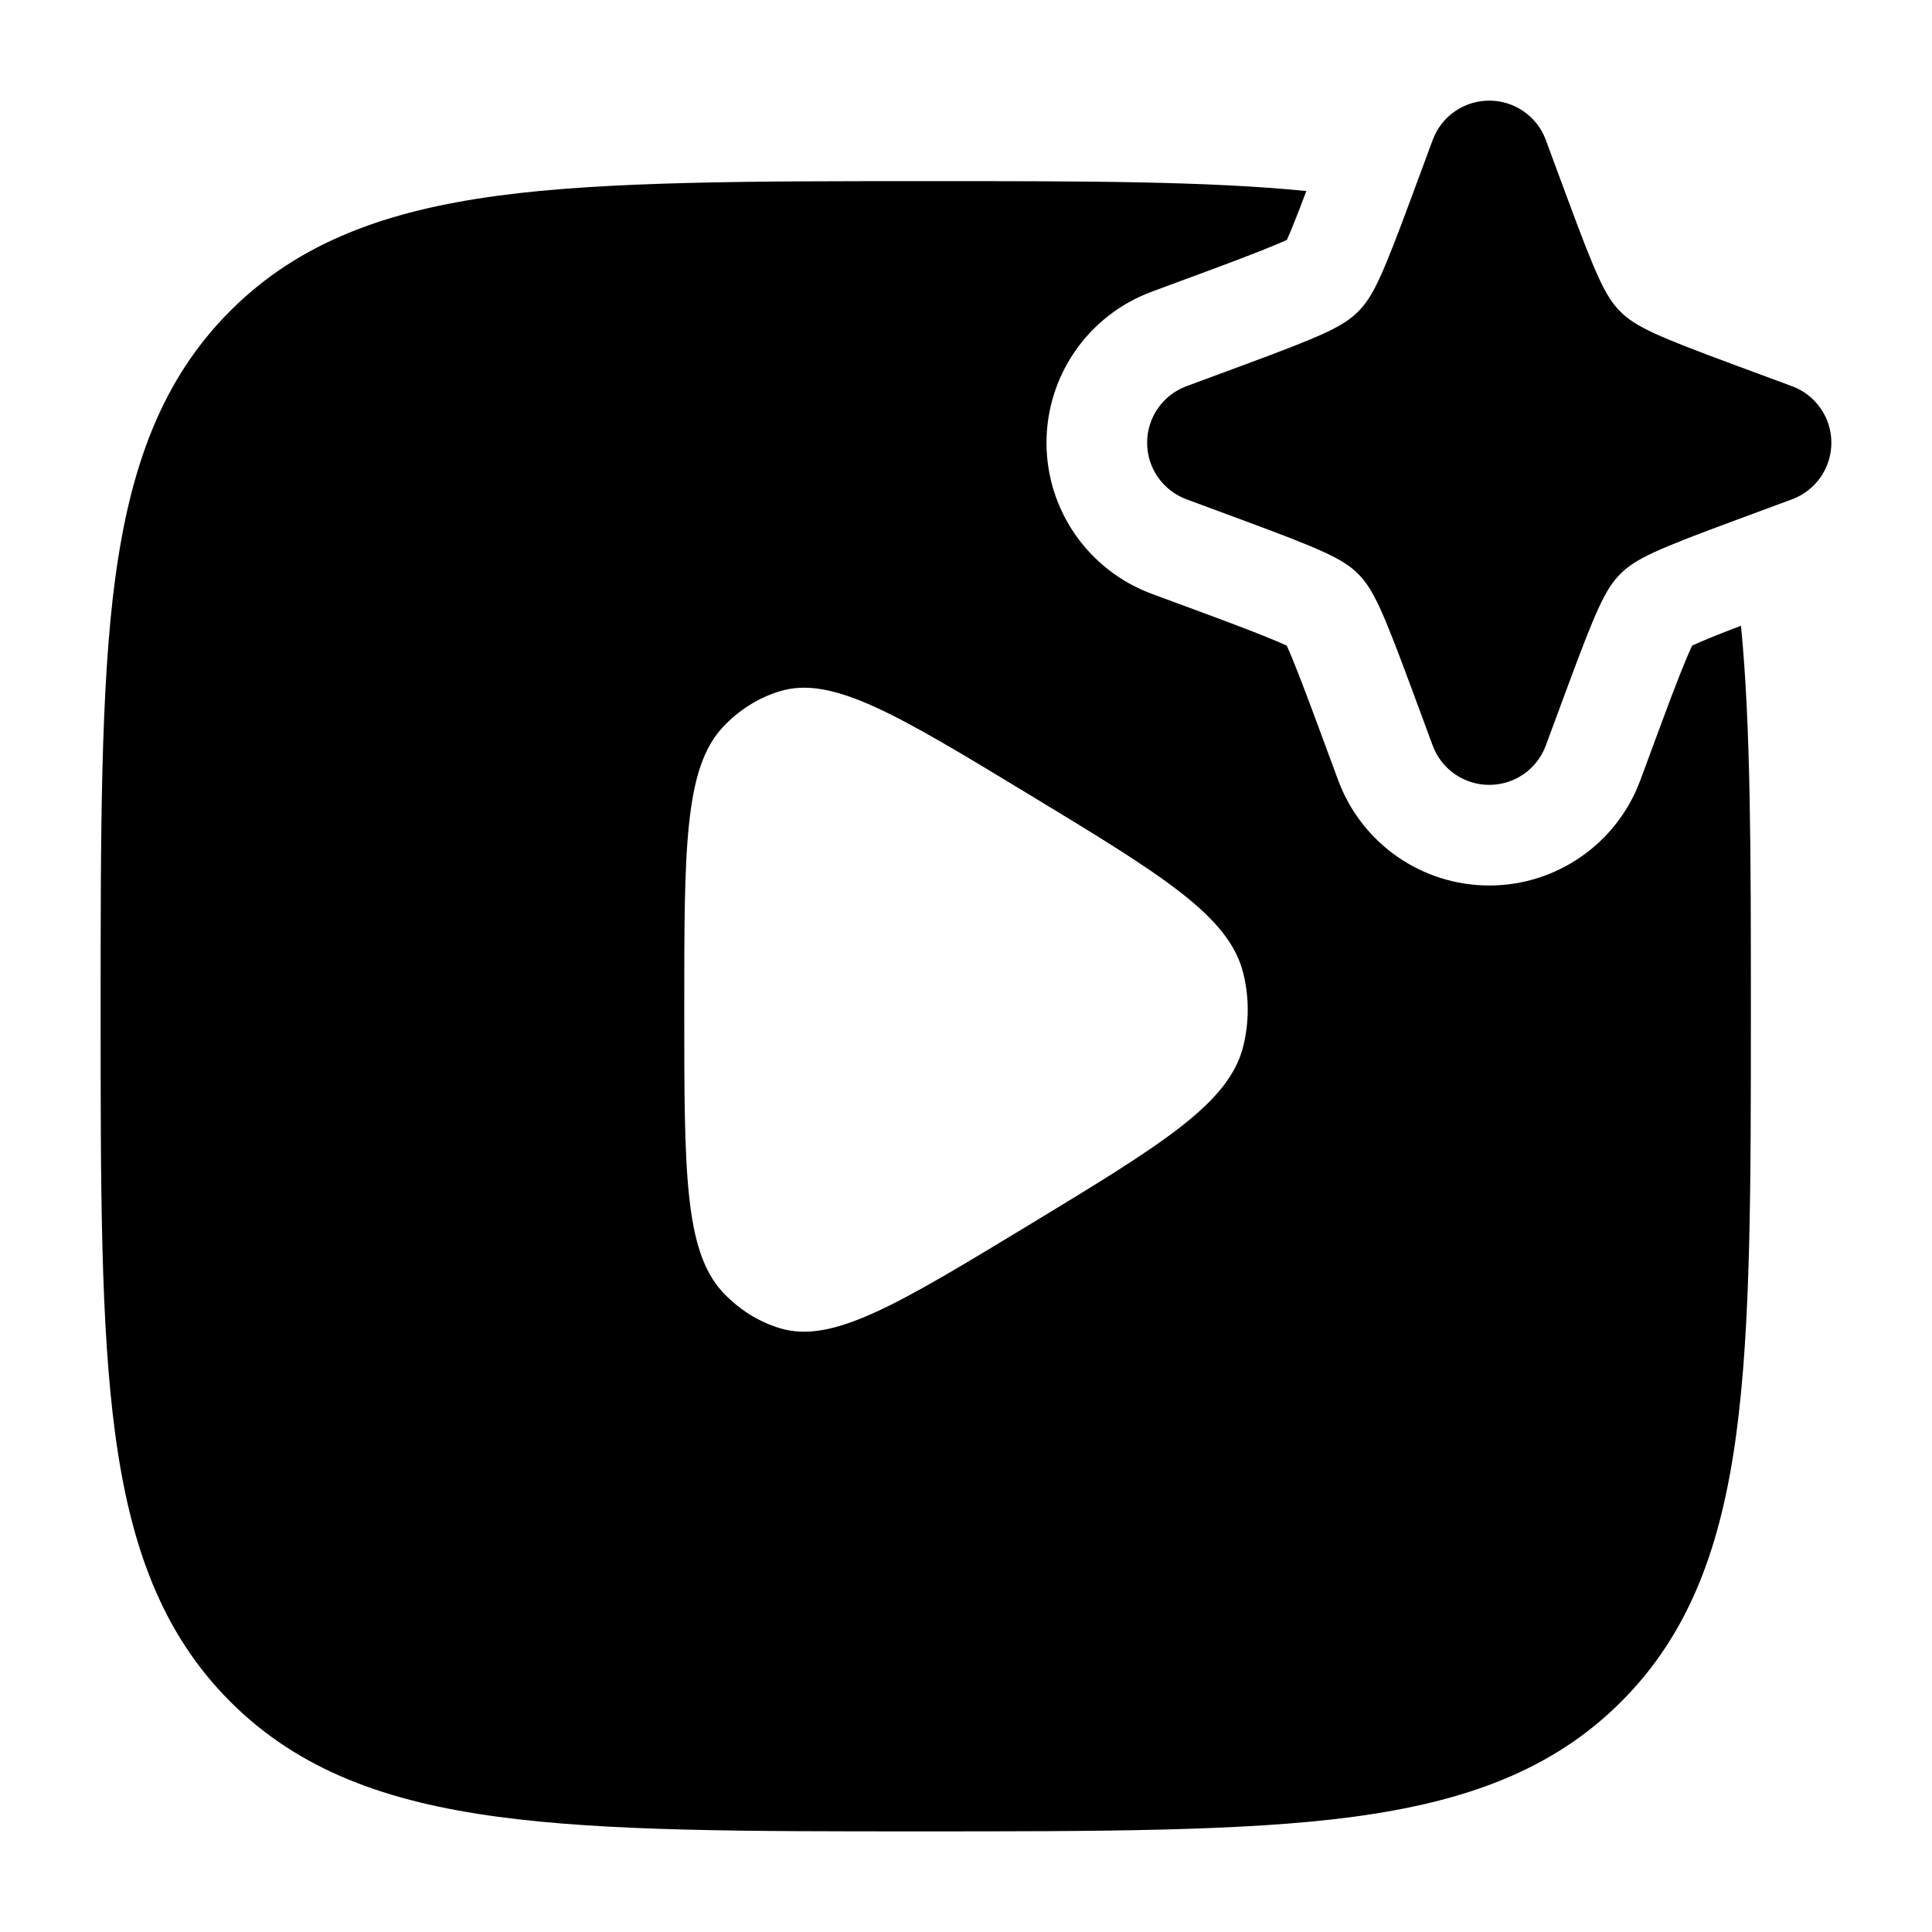<svg width="24" height="24" viewBox="0 0 24 24" xmlns="http://www.w3.org/2000/svg">
    <path fill-rule="evenodd" clip-rule="evenodd" d="M11.551 2.25C13.466 2.25 14.998 2.25 16.228 2.373C16.118 2.664 16.039 2.863 15.986 2.98C15.825 3.054 15.502 3.182 15.003 3.366L14.306 3.624C13.521 3.915 13 4.663 13 5.5C13 6.337 13.521 7.085 14.306 7.376L15.003 7.634C15.502 7.818 15.824 7.946 15.984 8.02C16.058 8.18 16.182 8.498 16.366 8.997L16.624 9.694C16.915 10.479 17.663 11 18.5 11C19.337 11 20.085 10.479 20.376 9.694L20.634 8.997C20.818 8.498 20.945 8.18 21.02 8.02C21.136 7.966 21.336 7.884 21.627 7.773C21.75 9.017 21.75 10.642 21.75 12.557C21.75 14.748 21.75 16.469 21.569 17.812C21.384 19.189 20.997 20.281 20.139 21.139C19.281 21.997 18.189 22.384 16.812 22.569C15.469 22.75 13.633 22.75 11.443 22.75C9.252 22.75 7.531 22.75 6.188 22.569C4.811 22.384 3.719 21.997 2.861 21.139C2.003 20.281 1.616 19.189 1.431 17.812C1.25 16.469 1.25 14.748 1.25 12.557V12.557C1.25 10.367 1.25 8.531 1.431 7.188C1.616 5.811 2.003 4.719 2.861 3.861C3.719 3.003 4.811 2.616 6.188 2.431C7.531 2.25 9.361 2.25 11.551 2.25H11.551ZM12.763 15.229C14.433 14.216 15.269 13.71 15.445 12.994C15.518 12.698 15.518 12.387 15.445 12.092C15.269 11.375 14.433 10.869 12.763 9.857C11.148 8.878 10.341 8.389 9.69 8.586C9.421 8.667 9.176 8.822 8.978 9.034C8.5 9.549 8.5 10.547 8.5 12.543C8.5 14.539 8.5 15.537 8.978 16.052C9.176 16.264 9.421 16.419 9.69 16.5C10.341 16.697 11.148 16.207 12.763 15.229L12.763 15.229Z"/>
    <path d="M18.5 1.25C18.814 1.25 19.095 1.445 19.203 1.74L19.461 2.437C19.823 3.415 19.939 3.681 20.129 3.871C20.319 4.061 20.585 4.177 21.563 4.539L22.26 4.797C22.555 4.906 22.75 5.186 22.75 5.5C22.75 5.814 22.555 6.094 22.26 6.203L21.563 6.461C20.585 6.823 20.319 6.939 20.129 7.129C19.939 7.319 19.823 7.585 19.461 8.563L19.203 9.26C19.095 9.555 18.814 9.75 18.5 9.75C18.186 9.75 17.905 9.555 17.797 9.26L17.539 8.563C17.177 7.585 17.061 7.319 16.871 7.129C16.681 6.939 16.415 6.823 15.437 6.461L14.74 6.203C14.445 6.094 14.25 5.814 14.25 5.5C14.25 5.186 14.445 4.906 14.74 4.797L15.437 4.539C16.415 4.177 16.681 4.061 16.871 3.871C17.061 3.681 17.177 3.415 17.539 2.437L17.797 1.74C17.905 1.445 18.186 1.25 18.5 1.25Z"/>
</svg>
